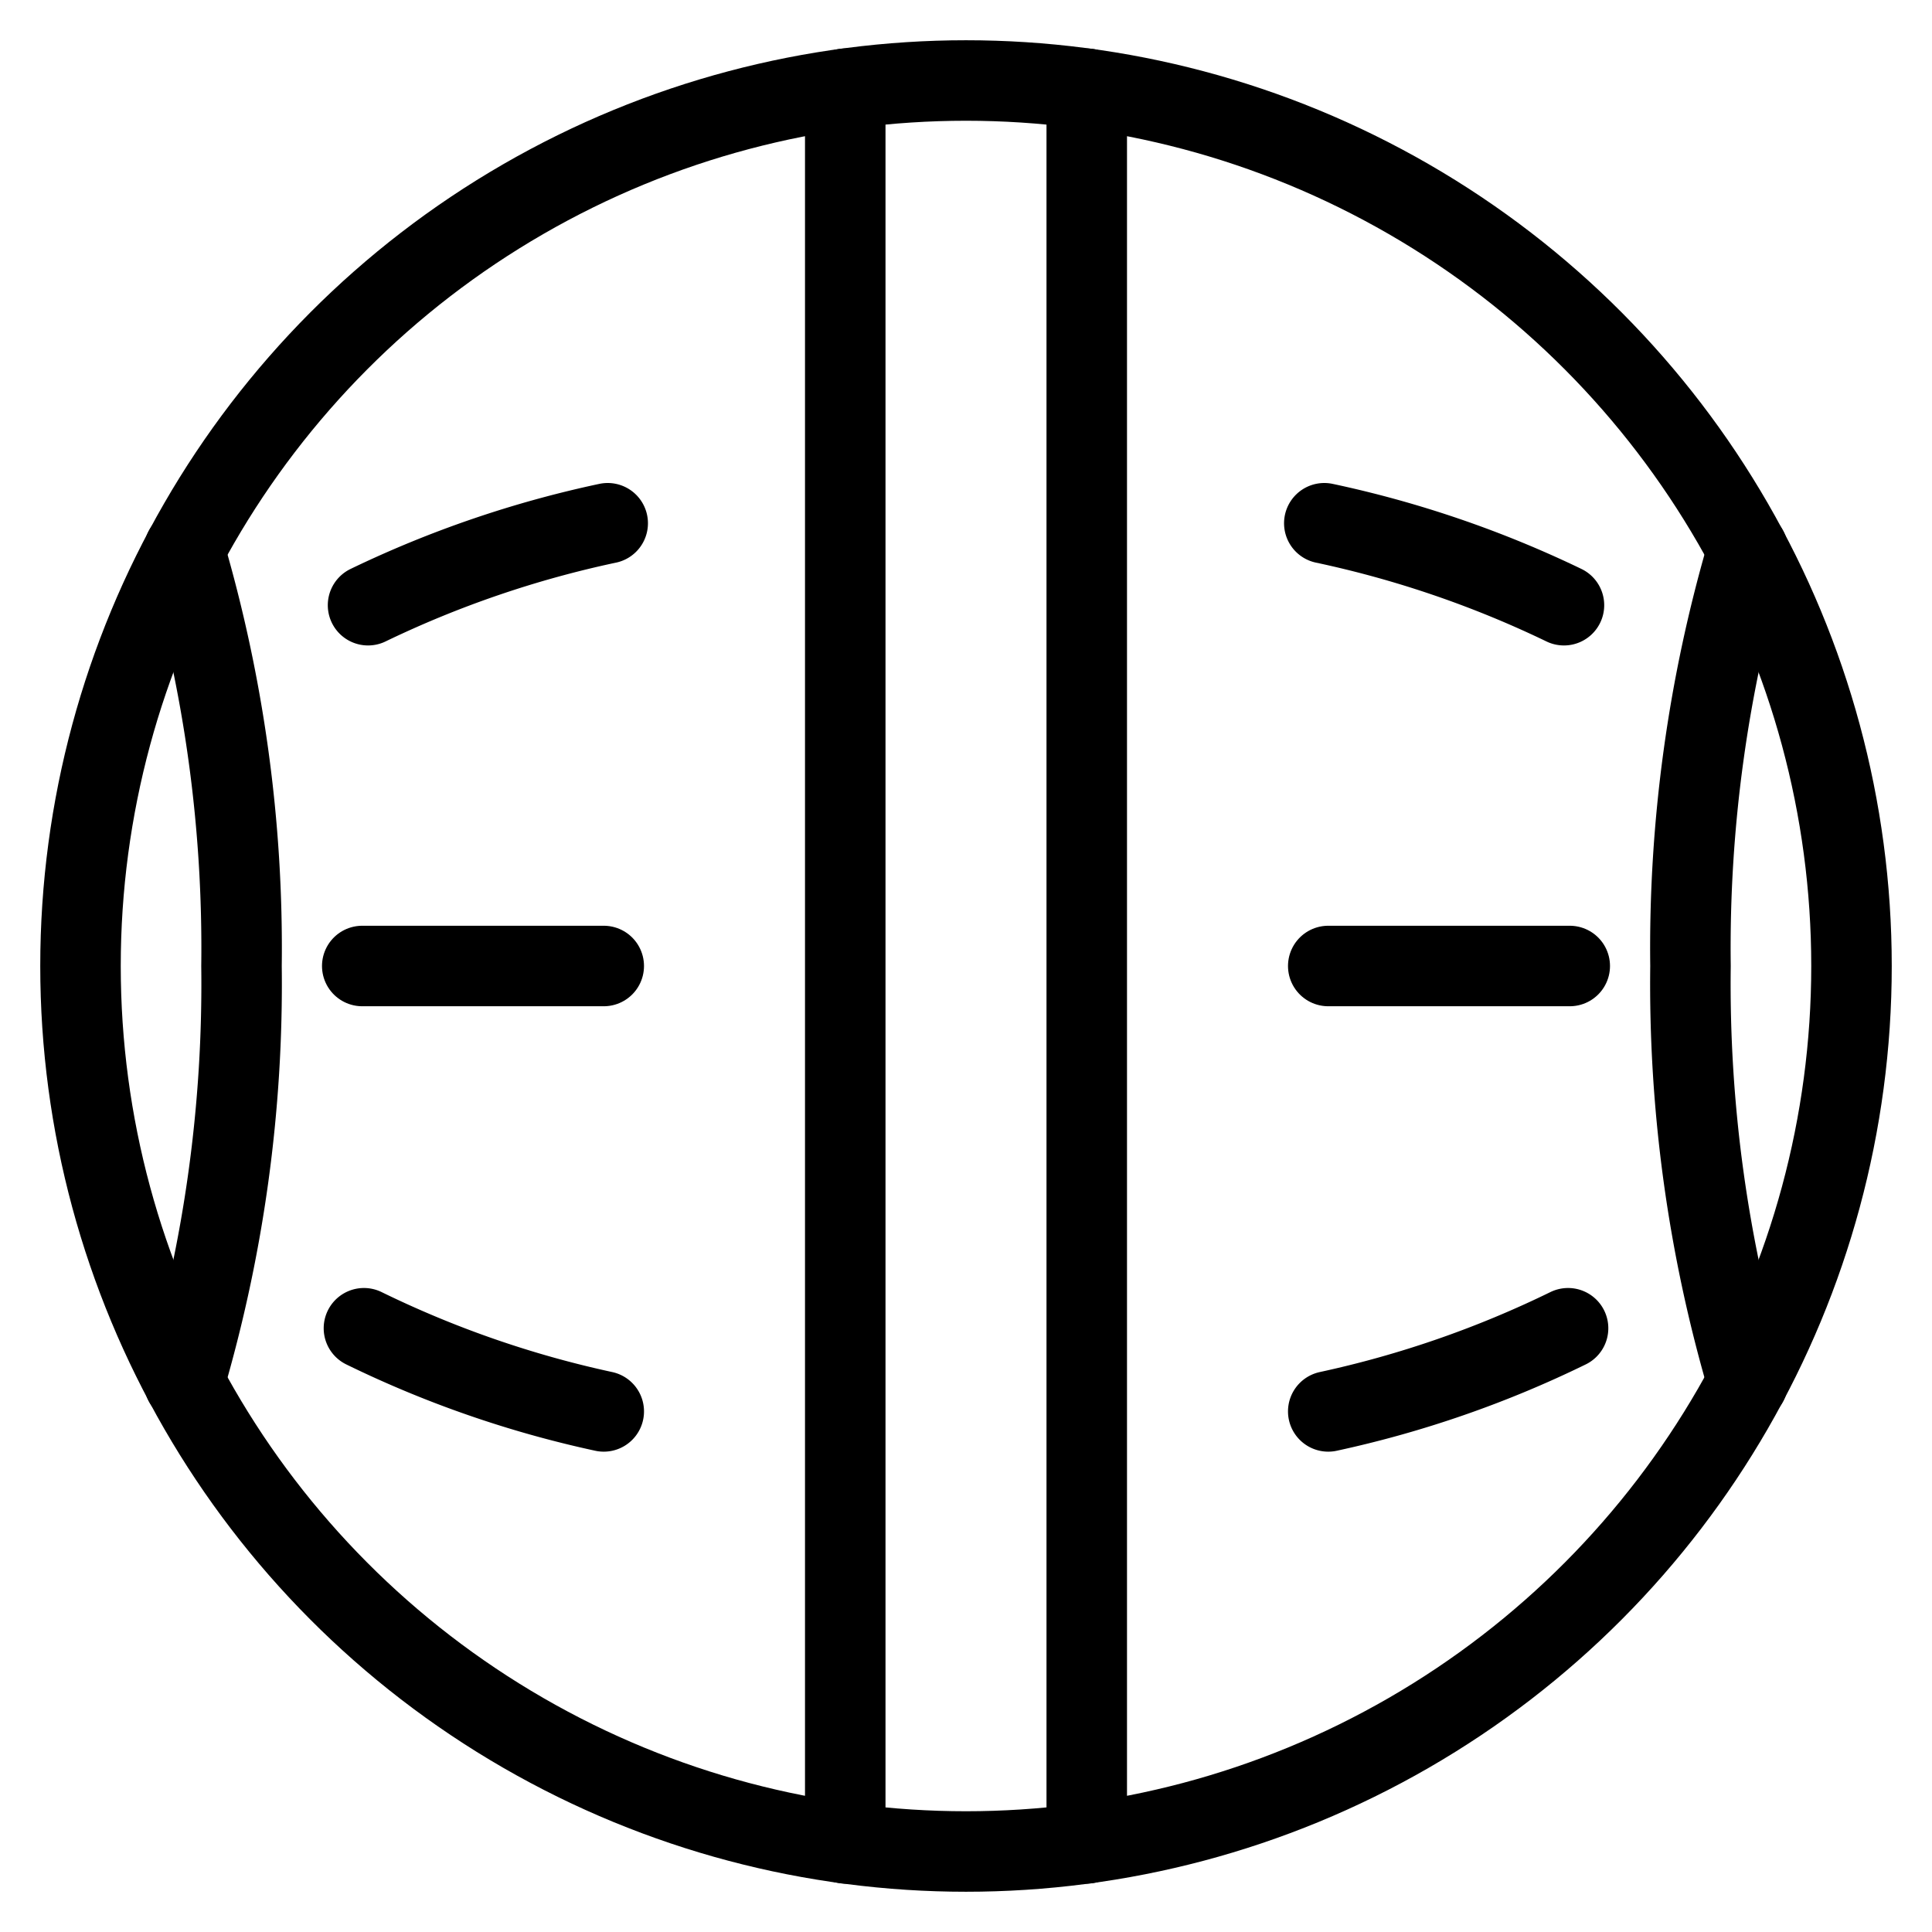 <svg id="Light" xmlns="http://www.w3.org/2000/svg" viewBox="0 0 24 24"><defs><style>.cls-1{fill:none;stroke:#000;stroke-linecap:round;stroke-linejoin:round;}</style></defs><title>cat-cat-ball</title><circle class="cls-1" cx="12" cy="12" r="11"/><line class="cls-1" x1="13.5" y1="1.102" x2="13.5" y2="22.899"/><line class="cls-1" x1="10.5" y1="22.899" x2="10.5" y2="1.102"/><line class="cls-1" x1="4.5" y1="12" x2="7.5" y2="12"/><path class="cls-1" d="M4.572,7.518A13.142,13.142,0,0,1,7.549,6.5"/><path class="cls-1" d="M7.5,17.533A13.065,13.065,0,0,1,4.521,16.5"/><line class="cls-1" x1="19.5" y1="12" x2="16.5" y2="12"/><path class="cls-1" d="M19.428,7.518A13.142,13.142,0,0,0,16.451,6.5"/><path class="cls-1" d="M16.5,17.533A13.065,13.065,0,0,0,19.479,16.5"/><path class="cls-1" d="M2.289,6.829A17.515,17.515,0,0,1,3,12a17.527,17.527,0,0,1-.711,5.172"/><path class="cls-1" d="M21.711,6.829A17.515,17.515,0,0,0,21,12a17.527,17.527,0,0,0,.711,5.172"/></svg>